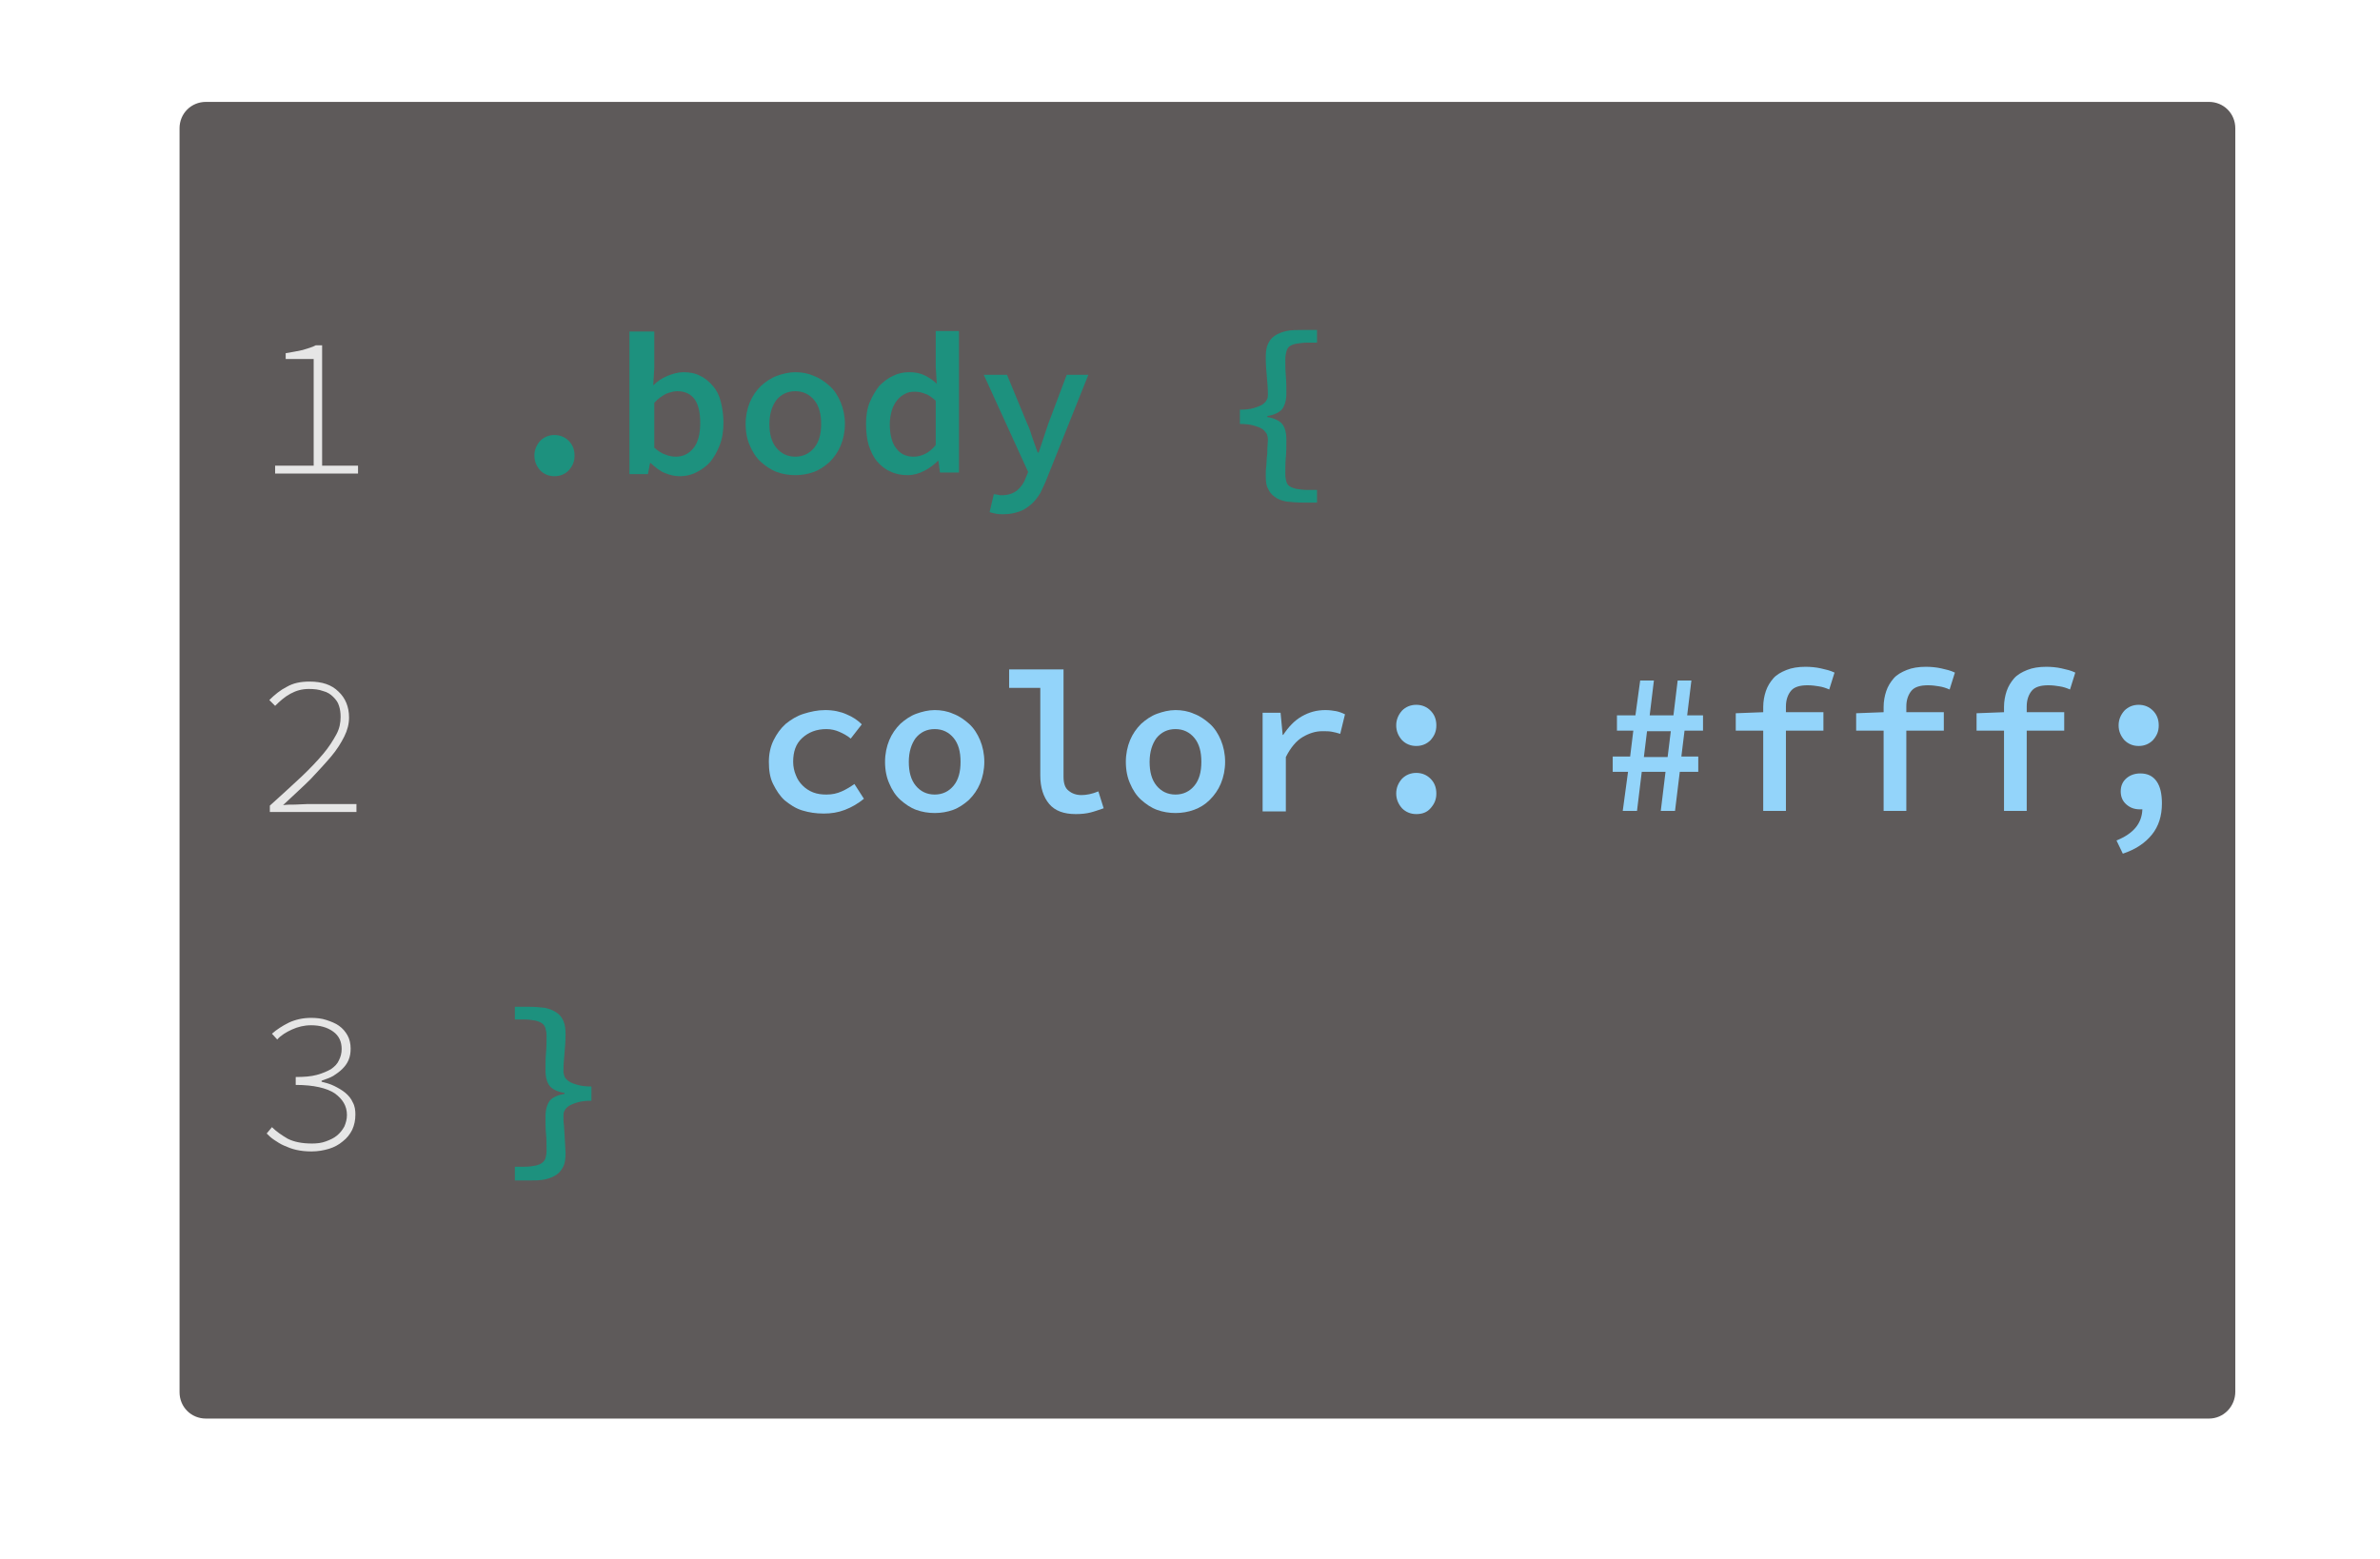 <?xml version="1.0" encoding="utf-8"?>
<!-- Generator: Adobe Illustrator 20.0.0, SVG Export Plug-In . SVG Version: 6.00 Build 0)  -->
<svg version="1.1" id="Layer_10" xmlns="http://www.w3.org/2000/svg" xmlns:xlink="http://www.w3.org/1999/xlink" x="0px" y="0px"
	 viewBox="0 0 450.7 295.3" style="enable-background:new 0 0 450.7 295.3;" xml:space="preserve">
<style type="text/css">
	.st0{fill:#5E5A5A;}
	.st1{fill:#E6E6E6;}
	.st2{fill:#1D917E;}
	.st3{fill:#93D4FA;}
</style>
<g>
	<path class="st0" d="M418.3,268.7H39c-2.8,0-5-2.2-5-5V24.3c0-2.8,2.2-5,5-5h379.3c2.8,0,5,2.2,5,5v239.3
		C423.3,266.4,421.1,268.7,418.3,268.7z"/>
</g>
<g>
	<path class="st1" d="M67.8,88.2v1.5H52.1v-1.5h7.3V68h-5.3v-1.1c1.2-0.2,2.3-0.4,3.2-0.6c0.9-0.3,1.8-0.5,2.5-0.9H61v22.8H67.8z"/>
	<path class="st2" d="M101.2,86.3c0-1.1,0.4-2,1.1-2.8c0.7-0.7,1.6-1.1,2.7-1.1c1.1,0,2,0.4,2.7,1.1c0.7,0.7,1.1,1.6,1.1,2.8
		s-0.4,2-1.1,2.8c-0.7,0.7-1.6,1.1-2.7,1.1c-1.1,0-2-0.4-2.7-1.1C101.6,88.3,101.2,87.4,101.2,86.3z"/>
	<path class="st2" d="M119.5,62.8h4.4v6.9l-0.2,3.3c0.8-0.8,1.7-1.4,2.7-1.8c1-0.4,2-0.7,3-0.7c1.2,0,2.3,0.2,3.2,0.7
		c0.9,0.4,1.7,1.1,2.4,1.9c0.7,0.8,1.2,1.8,1.5,3c0.3,1.2,0.5,2.5,0.5,3.9c0,1.6-0.2,3-0.7,4.3s-1.1,2.3-1.8,3.2
		c-0.8,0.9-1.7,1.5-2.7,2c-1,0.5-2,0.7-3.1,0.7c-0.9,0-1.8-0.2-2.8-0.6c-1-0.4-1.8-1.1-2.7-1.9h-0.1l-0.4,2.1h-3.5V62.8z
		 M123.9,84.8c0.7,0.6,1.4,1.1,2.1,1.3c0.7,0.3,1.4,0.4,2,0.4c1.3,0,2.4-0.5,3.3-1.6c0.9-1.1,1.3-2.7,1.3-4.8c0-1.9-0.3-3.3-1-4.4
		c-0.7-1-1.8-1.6-3.3-1.6c-0.7,0-1.4,0.2-2.2,0.5c-0.7,0.4-1.5,0.9-2.2,1.7V84.8z"/>
	<path class="st2" d="M141.2,80.3c0-1.5,0.3-2.9,0.8-4.1c0.5-1.2,1.2-2.2,2.1-3.1c0.9-0.8,1.9-1.5,3-1.9c1.1-0.4,2.3-0.7,3.5-0.7
		c1.2,0,2.4,0.2,3.5,0.7c1.1,0.4,2.1,1.1,3,1.9c0.9,0.8,1.6,1.9,2.1,3.1c0.5,1.2,0.8,2.6,0.8,4.1c0,1.5-0.3,2.9-0.8,4.1
		c-0.5,1.2-1.2,2.2-2.1,3.1c-0.9,0.8-1.9,1.5-3,1.9c-1.1,0.4-2.3,0.6-3.5,0.6c-1.2,0-2.4-0.2-3.5-0.6c-1.1-0.4-2.1-1.1-3-1.9
		s-1.6-1.9-2.1-3.1C141.5,83.3,141.2,81.9,141.2,80.3z M145.7,80.3c0,1.9,0.4,3.4,1.3,4.5c0.9,1.1,2.1,1.7,3.6,1.7s2.7-0.6,3.6-1.7
		c0.9-1.1,1.3-2.6,1.3-4.5c0-1.9-0.4-3.4-1.3-4.5c-0.9-1.1-2.1-1.7-3.6-1.7s-2.7,0.6-3.6,1.7C146.2,76.9,145.7,78.4,145.7,80.3z"/>
	<path class="st2" d="M164,80.3c0-1.5,0.2-2.9,0.7-4.1c0.5-1.2,1.1-2.2,1.8-3.1c0.8-0.8,1.7-1.5,2.6-1.9c1-0.5,2-0.7,3.1-0.7
		c1.1,0,2.1,0.2,2.9,0.6c0.8,0.4,1.6,0.9,2.3,1.6l-0.2-3.2v-6.8h4.4v26.8h-3.6l-0.3-2.2h-0.1c-0.7,0.7-1.6,1.4-2.6,1.9
		c-1,0.5-2,0.8-3.1,0.8c-1.2,0-2.3-0.2-3.3-0.7c-1-0.4-1.8-1.1-2.5-1.9c-0.7-0.8-1.2-1.9-1.6-3.1C164.2,83.3,164,81.9,164,80.3z
		 M168.5,80.3c0,2,0.4,3.6,1.2,4.6c0.8,1.1,1.9,1.6,3.3,1.6c1.5,0,3-0.7,4.2-2.2v-8.4c-0.7-0.6-1.3-1.1-2-1.3
		c-0.7-0.3-1.3-0.4-2-0.4c-0.7,0-1.3,0.1-1.8,0.4c-0.6,0.3-1.1,0.7-1.5,1.2c-0.4,0.5-0.8,1.2-1,1.9
		C168.7,78.4,168.5,79.3,168.5,80.3z"/>
	<path class="st2" d="M188.9,93.7c0.3,0.1,0.5,0.1,0.8,0.1c1.2,0,2.1-0.3,2.9-0.9c0.7-0.6,1.3-1.4,1.6-2.3l0.5-1.2L186.3,71h4.4
		l3.8,9.2c0.4,0.8,0.7,1.7,1,2.7c0.3,0.9,0.7,1.9,1,2.8h0.2c0.3-0.9,0.6-1.8,0.9-2.7c0.3-0.9,0.6-1.8,0.9-2.7L202,71h4.1l-7.8,19.5
		c-0.4,1.1-0.9,2-1.3,2.9c-0.5,0.8-1.1,1.6-1.7,2.1c-0.7,0.6-1.4,1.1-2.3,1.4c-0.9,0.3-1.8,0.5-3,0.5c-0.5,0-1,0-1.4-0.1
		c-0.5-0.1-0.9-0.2-1.2-0.3l0.8-3.4C188.4,93.6,188.7,93.7,188.9,93.7z"/>
	<path class="st2" d="M239.7,90.2c0-0.7,0-1.3,0.1-1.9c0-0.6,0.1-1.1,0.1-1.7c0.1-0.5,0.1-1.1,0.1-1.6c0-0.5,0.1-1.1,0.1-1.8
		c0-0.3-0.1-0.7-0.2-1c-0.2-0.3-0.4-0.6-0.8-0.9c-0.4-0.3-1-0.5-1.7-0.7c-0.7-0.2-1.6-0.3-2.6-0.3v-2.7c1.1,0,1.9-0.1,2.6-0.3
		c0.7-0.2,1.2-0.4,1.7-0.7c0.4-0.3,0.7-0.6,0.8-0.9c0.2-0.3,0.2-0.7,0.2-1c0-1.2-0.1-2.3-0.2-3.4c-0.1-1.1-0.2-2.2-0.2-3.6
		c0-1,0.1-1.9,0.4-2.5c0.3-0.7,0.7-1.2,1.3-1.6c0.6-0.4,1.3-0.7,2.2-0.9c0.9-0.2,1.9-0.2,3.2-0.2h2.6v2.4h-1.7
		c-0.9,0-1.6,0.1-2.2,0.2c-0.6,0.1-1,0.3-1.3,0.5c-0.3,0.2-0.5,0.6-0.6,1c-0.1,0.4-0.2,0.9-0.2,1.4c0,1.1,0,2.1,0.1,3.2
		s0.1,2.2,0.1,3.3c0,1.3-0.3,2.3-0.8,3c-0.5,0.6-1.5,1.1-2.8,1.3v0.2c1.3,0.2,2.3,0.7,2.8,1.3c0.5,0.6,0.8,1.6,0.8,3
		c0,1.2,0,2.3-0.1,3.3c-0.1,1-0.1,2.1-0.1,3.2c0,0.6,0.1,1.1,0.2,1.4c0.1,0.4,0.3,0.7,0.6,0.9c0.3,0.2,0.8,0.4,1.3,0.5
		c0.6,0.1,1.3,0.2,2.2,0.2h1.7v2.4h-2.6c-1.2,0-2.3-0.1-3.2-0.2c-0.9-0.2-1.6-0.4-2.2-0.9c-0.6-0.4-1-0.9-1.3-1.6
		C239.8,92,239.7,91.2,239.7,90.2z"/>
	<path class="st1" d="M51.1,152.6c2.2-2,4.2-3.8,5.9-5.4c1.7-1.6,3.1-3.1,4.2-4.4c1.1-1.3,1.9-2.6,2.5-3.7c0.6-1.1,0.8-2.2,0.8-3.3
		c0-0.8-0.1-1.5-0.3-2.1c-0.2-0.7-0.6-1.2-1.1-1.7c-0.5-0.5-1.1-0.9-1.9-1.1c-0.8-0.3-1.7-0.4-2.7-0.4c-1.3,0-2.4,0.3-3.5,0.9
		c-1.1,0.6-2,1.4-2.9,2.3l-1.1-1.1c1-1,2.1-1.9,3.3-2.5c1.2-0.7,2.6-1,4.3-1c2.4,0,4.2,0.6,5.5,1.9c1.3,1.2,2,2.9,2,4.9
		c0,1.2-0.3,2.4-0.9,3.6c-0.6,1.2-1.4,2.5-2.5,3.8s-2.4,2.7-3.9,4.3c-1.5,1.5-3.3,3.1-5.2,4.9c0.8-0.1,1.5-0.1,2.3-0.1
		c0.8,0,1.5-0.1,2.3-0.1h9.3v1.5H51.1V152.6z"/>
	<path class="st3" d="M145.6,144.3c0-1.5,0.3-2.9,0.9-4.1c0.6-1.2,1.3-2.2,2.3-3.1c1-0.8,2.1-1.5,3.4-1.9c1.3-0.4,2.6-0.7,4.1-0.7
		c1.5,0,2.9,0.3,4,0.8c1.2,0.5,2.1,1.1,2.9,1.9l-2.1,2.7c-0.7-0.6-1.5-1-2.2-1.3c-0.7-0.3-1.5-0.5-2.4-0.5c-1.9,0-3.4,0.6-4.6,1.7
		c-1.2,1.1-1.7,2.6-1.7,4.5c0,0.9,0.2,1.8,0.5,2.5c0.3,0.8,0.7,1.4,1.3,2c0.5,0.5,1.2,1,2,1.3c0.8,0.3,1.6,0.4,2.5,0.4
		c1.1,0,2-0.2,2.9-0.6c0.9-0.4,1.7-0.9,2.4-1.4l1.8,2.8c-1.1,0.9-2.3,1.6-3.6,2.1c-1.3,0.5-2.6,0.7-4,0.7c-1.5,0-2.8-0.2-4.1-0.6
		c-1.3-0.4-2.3-1.1-3.3-1.9c-0.9-0.8-1.6-1.9-2.2-3.1C145.8,147.3,145.6,145.9,145.6,144.3z"/>
	<path class="st3" d="M167.6,144.3c0-1.5,0.3-2.9,0.8-4.1c0.5-1.2,1.2-2.2,2.1-3.1c0.9-0.8,1.9-1.5,3-1.9c1.1-0.4,2.3-0.7,3.5-0.7
		c1.2,0,2.4,0.2,3.5,0.7c1.1,0.4,2.1,1.1,3,1.9c0.9,0.8,1.6,1.9,2.1,3.1c0.5,1.2,0.8,2.6,0.8,4.1c0,1.5-0.3,2.9-0.8,4.1
		c-0.5,1.2-1.2,2.2-2.1,3.1c-0.9,0.8-1.9,1.5-3,1.9c-1.1,0.4-2.3,0.6-3.5,0.6c-1.2,0-2.4-0.2-3.5-0.6c-1.1-0.4-2.1-1.1-3-1.9
		s-1.6-1.9-2.1-3.1C167.9,147.3,167.6,145.9,167.6,144.3z M172.1,144.3c0,1.9,0.4,3.4,1.3,4.5c0.9,1.1,2.1,1.7,3.6,1.7
		s2.7-0.6,3.6-1.7c0.9-1.1,1.3-2.6,1.3-4.5c0-1.9-0.4-3.4-1.3-4.5c-0.9-1.1-2.1-1.7-3.6-1.7s-2.7,0.6-3.6,1.7
		C172.6,140.9,172.1,142.4,172.1,144.3z"/>
	<path class="st3" d="M191.1,126.8h10.3v20.3c0,1.3,0.3,2.2,1,2.7c0.6,0.5,1.4,0.8,2.4,0.8c0.9,0,2-0.2,3.2-0.7l1,3.2
		c-0.9,0.3-1.7,0.6-2.5,0.8c-0.8,0.2-1.7,0.3-2.8,0.3c-2.2,0-3.9-0.6-5-1.9c-1.1-1.3-1.7-3.1-1.7-5.4v-16.6h-5.9V126.8z"/>
	<path class="st3" d="M213.2,144.3c0-1.5,0.3-2.9,0.8-4.1c0.5-1.2,1.2-2.2,2.1-3.1c0.9-0.8,1.9-1.5,3-1.9c1.1-0.4,2.3-0.7,3.5-0.7
		s2.4,0.2,3.5,0.7c1.1,0.4,2.1,1.1,3,1.9c0.9,0.8,1.6,1.9,2.1,3.1c0.5,1.2,0.8,2.6,0.8,4.1c0,1.5-0.3,2.9-0.8,4.1s-1.2,2.2-2.1,3.1
		s-1.9,1.5-3,1.9c-1.1,0.4-2.3,0.6-3.5,0.6s-2.4-0.2-3.5-0.6c-1.1-0.4-2.1-1.1-3-1.9s-1.6-1.9-2.1-3.1
		C213.5,147.3,213.2,145.9,213.2,144.3z M217.7,144.3c0,1.9,0.4,3.4,1.3,4.5c0.9,1.1,2.1,1.7,3.6,1.7s2.7-0.6,3.6-1.7
		c0.9-1.1,1.3-2.6,1.3-4.5c0-1.9-0.4-3.4-1.3-4.5c-0.9-1.1-2.1-1.7-3.6-1.7s-2.7,0.6-3.6,1.7C218.2,140.9,217.7,142.4,217.7,144.3z"
		/>
	<path class="st3" d="M238.9,135h3.6l0.4,4.2h0.1c1-1.5,2.1-2.7,3.5-3.5c1.4-0.8,2.8-1.2,4.5-1.2c0.8,0,1.4,0.1,2,0.2
		c0.5,0.1,1.1,0.3,1.7,0.6l-0.9,3.7c-0.6-0.2-1.1-0.3-1.6-0.4c-0.5-0.1-1.1-0.1-1.8-0.1c-1.3,0-2.5,0.4-3.7,1.1
		c-1.2,0.7-2.3,2-3.2,3.8v10.3h-4.4V135z"/>
	<path class="st3" d="M264.4,137.4c0-1.1,0.4-2,1.1-2.8c0.7-0.7,1.6-1.1,2.7-1.1c1.1,0,2,0.4,2.7,1.1c0.7,0.7,1.1,1.6,1.1,2.8
		s-0.4,2-1.1,2.8c-0.7,0.7-1.6,1.1-2.7,1.1c-1.1,0-2-0.4-2.7-1.1C264.8,139.4,264.4,138.5,264.4,137.4z M264.4,150.3
		c0-1.1,0.4-2,1.1-2.8c0.7-0.7,1.6-1.1,2.7-1.1c1.1,0,2,0.4,2.7,1.1c0.7,0.7,1.1,1.6,1.1,2.8s-0.4,2-1.1,2.8s-1.6,1.1-2.7,1.1
		c-1.1,0-2-0.4-2.7-1.1C264.8,152.3,264.4,151.4,264.4,150.3z"/>
	<path class="st3" d="M308.3,146.2h-2.9v-2.9h3.3l0.6-4.9h-3.1v-2.9h3.5l0.9-6.6h2.6l-0.8,6.6h4.5l0.8-6.6h2.6l-0.8,6.6h3v2.9H319
		l-0.6,4.9h3.2v2.9h-3.5l-0.9,7.4h-2.7l0.9-7.4h-4.5l-0.9,7.4h-2.7L308.3,146.2z M315.8,143.4l0.6-4.9h-4.5l-0.6,4.9H315.8z"/>
	<path class="st3" d="M346.4,130.6c-0.7-0.3-1.3-0.5-2-0.6c-0.6-0.1-1.3-0.2-2.1-0.2c-1.4,0-2.5,0.3-3.1,1c-0.6,0.7-1,1.7-1,3v1.1
		h7.1v3.5h-7.1v15.2h-4.3v-15.2h-5.2v-3.3l5.2-0.2v-1c0-1.1,0.2-2.1,0.5-3c0.3-0.9,0.8-1.7,1.4-2.4c0.6-0.7,1.5-1.2,2.5-1.6
		c1-0.4,2.2-0.6,3.6-0.6c1,0,2,0.1,2.9,0.3c0.9,0.2,1.8,0.4,2.6,0.8L346.4,130.6z"/>
	<path class="st3" d="M369.2,130.6c-0.7-0.3-1.3-0.5-2-0.6c-0.6-0.1-1.3-0.2-2.1-0.2c-1.4,0-2.5,0.3-3.1,1c-0.6,0.7-1,1.7-1,3v1.1
		h7.1v3.5H361v15.2h-4.3v-15.2h-5.2v-3.3l5.2-0.2v-1c0-1.1,0.2-2.1,0.5-3c0.3-0.9,0.8-1.7,1.4-2.4c0.6-0.7,1.5-1.2,2.5-1.6
		c1-0.4,2.2-0.6,3.6-0.6c1,0,2,0.1,2.9,0.3c0.9,0.2,1.8,0.4,2.6,0.8L369.2,130.6z"/>
	<path class="st3" d="M392,130.6c-0.7-0.3-1.3-0.5-2-0.6c-0.6-0.1-1.3-0.2-2.1-0.2c-1.4,0-2.5,0.3-3.1,1c-0.6,0.7-1,1.7-1,3v1.1h7.1
		v3.5h-7.1v15.2h-4.3v-15.2h-5.2v-3.3l5.2-0.2v-1c0-1.1,0.2-2.1,0.5-3c0.3-0.9,0.8-1.7,1.4-2.4c0.6-0.7,1.5-1.2,2.5-1.6
		c1-0.4,2.2-0.6,3.6-0.6c1,0,2,0.1,2.9,0.3c0.9,0.2,1.8,0.4,2.6,0.8L392,130.6z"/>
	<path class="st3" d="M400.8,159.2c3.2-1.3,4.8-3.2,4.9-5.9c-0.1,0-0.3,0-0.5,0c-1,0-1.8-0.3-2.5-0.9c-0.7-0.6-1.1-1.4-1.1-2.5
		c0-1.1,0.4-1.9,1.1-2.5c0.7-0.6,1.6-0.9,2.6-0.9c1.4,0,2.4,0.5,3.1,1.5s1,2.4,1,4.2c0,2.3-0.6,4.3-1.9,5.9
		c-1.3,1.6-3.1,2.8-5.5,3.6L400.8,159.2z M401.2,137.4c0-1.1,0.4-2,1.1-2.8c0.7-0.7,1.6-1.1,2.7-1.1c1.1,0,2,0.4,2.7,1.1
		c0.7,0.7,1.1,1.6,1.1,2.8s-0.4,2-1.1,2.8c-0.7,0.7-1.6,1.1-2.7,1.1c-1.1,0-2-0.4-2.7-1.1C401.6,139.4,401.2,138.5,401.2,137.4z"/>
	<path class="st1" d="M51.5,213.5c0.8,0.8,1.8,1.5,3,2.2c1.2,0.6,2.7,0.9,4.6,0.9c0.9,0,1.8-0.1,2.6-0.4c0.8-0.3,1.5-0.6,2.1-1.1
		c0.6-0.5,1-1,1.4-1.7c0.3-0.7,0.5-1.4,0.5-2.2c0-1.7-0.8-3-2.3-4.1c-1.5-1-4-1.6-7.4-1.6v-1.5c1.6,0,2.9-0.1,4-0.4
		c1.1-0.3,2-0.7,2.7-1.1c0.7-0.5,1.2-1,1.5-1.7c0.3-0.6,0.5-1.3,0.5-2.1c0-1.4-0.5-2.5-1.6-3.3c-1.1-0.8-2.5-1.2-4.2-1.2
		c-1.3,0-2.5,0.3-3.6,0.8c-1.1,0.5-2.1,1.1-2.8,1.9l-1-1.1c0.9-0.8,2-1.5,3.2-2.1c1.3-0.6,2.7-0.9,4.2-0.9c1,0,2,0.1,2.9,0.4
		c0.9,0.3,1.7,0.6,2.4,1.1c0.7,0.5,1.2,1.1,1.6,1.8c0.4,0.7,0.6,1.6,0.6,2.5c0,0.8-0.1,1.5-0.4,2.2s-0.7,1.2-1.2,1.7
		c-0.5,0.5-1.1,0.9-1.7,1.3c-0.7,0.4-1.4,0.6-2.2,0.9v0.2c0.8,0.2,1.6,0.4,2.4,0.8c0.8,0.4,1.5,0.8,2.1,1.3c0.6,0.5,1.1,1.1,1.4,1.8
		c0.4,0.7,0.5,1.5,0.5,2.3c0,1.1-0.2,2-0.6,2.9c-0.4,0.8-1,1.6-1.8,2.2c-0.7,0.6-1.6,1.1-2.6,1.4c-1,0.3-2.1,0.5-3.3,0.5
		c-1.1,0-2-0.1-2.9-0.3c-0.9-0.2-1.6-0.5-2.3-0.8c-0.7-0.3-1.3-0.7-1.9-1.1c-0.6-0.4-1-0.8-1.4-1.2L51.5,213.5z"/>
	<path class="st2" d="M99.2,221c0.9,0,1.6-0.1,2.1-0.2c0.6-0.1,1-0.3,1.3-0.5c0.3-0.2,0.6-0.6,0.7-0.9c0.1-0.4,0.2-0.9,0.2-1.4
		c0-1.1,0-2.2-0.1-3.2c-0.1-1-0.1-2.1-0.1-3.3c0-1.3,0.3-2.3,0.8-3c0.5-0.6,1.5-1.1,2.8-1.3V207c-1.4-0.2-2.3-0.7-2.8-1.3
		c-0.5-0.6-0.8-1.6-0.8-3c0-1.2,0-2.3,0.1-3.3c0.1-1.1,0.1-2.1,0.1-3.2c0-0.6-0.1-1-0.2-1.4c-0.1-0.4-0.3-0.7-0.7-1
		c-0.3-0.2-0.8-0.4-1.3-0.5c-0.6-0.1-1.3-0.2-2.1-0.2h-1.7v-2.4h2.6c1.2,0,2.3,0.1,3.1,0.2c0.9,0.2,1.6,0.5,2.2,0.9
		c0.6,0.4,1,0.9,1.3,1.6c0.3,0.7,0.4,1.5,0.4,2.5c0,1.3-0.1,2.5-0.2,3.6c-0.1,1.1-0.2,2.2-0.2,3.4c0,0.4,0.1,0.7,0.2,1
		s0.4,0.6,0.8,0.9c0.4,0.3,1,0.5,1.7,0.7c0.7,0.2,1.6,0.3,2.6,0.3v2.7c-1.1,0-1.9,0.1-2.6,0.3c-0.7,0.2-1.2,0.4-1.7,0.7
		c-0.4,0.3-0.7,0.6-0.8,0.9c-0.2,0.3-0.2,0.7-0.2,1c0,0.6,0,1.2,0.1,1.8c0,0.5,0.1,1.1,0.1,1.6s0.1,1.1,0.1,1.7
		c0,0.6,0.1,1.2,0.1,1.9c0,1-0.1,1.9-0.4,2.5s-0.7,1.2-1.3,1.6c-0.6,0.4-1.3,0.7-2.2,0.9c-0.9,0.2-1.9,0.2-3.1,0.2h-2.6V221H99.2z"
		/>
</g>
</svg>
